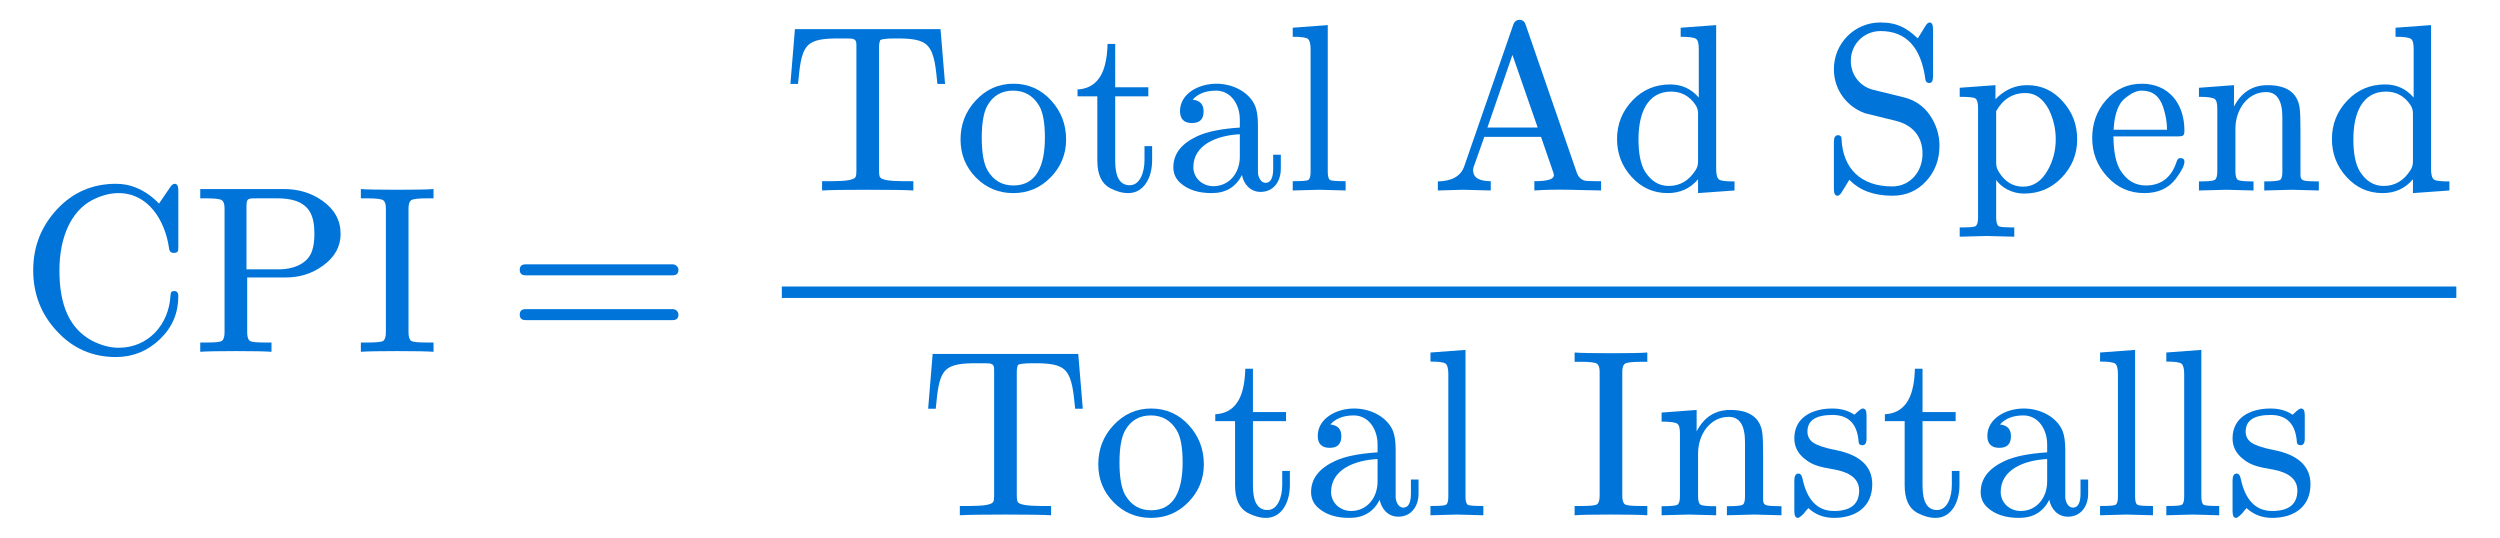 <svg class="typst-doc" viewBox="0 0 125.895 27.08" width="125.895pt" height="27.08pt" xmlns="http://www.w3.org/2000/svg" xmlns:xlink="http://www.w3.org/1999/xlink" xmlns:h5="http://www.w3.org/1999/xhtml">
    <g>
        <g transform="translate(1 17.716)">
            <g class="typst-text" transform="scale(1, -1)">
                <use xlink:href="#gA4DEE1DCC7A836ABCA4ADC0F5B81CEE3" x="0" fill="#0074d9" fill-rule="nonzero"/>
                <use xlink:href="#g2F03770B1CE4CB9F3B33E8AE33AB19A5" x="8.664" fill="#0074d9" fill-rule="nonzero"/>
                <use xlink:href="#g9B8D0796141C0FE0521D1D0CBE90181" x="16.836" fill="#0074d9" fill-rule="nonzero"/>
            </g>
        </g>
        <g transform="translate(25.501 17.716)">
            <g class="typst-text" transform="scale(1, -1)">
                <use xlink:href="#gE116EB2056418B7EF8E48C1438F329CC" x="0" fill="#0074d9" fill-rule="nonzero"/>
            </g>
        </g>
        <g transform="translate(39.371 9.592)">
            <g class="typst-text" transform="scale(1, -1)">
                <use xlink:href="#g6CB163CD9D795F92F68F9C48EE4FC250" x="0" fill="#0074d9" fill-rule="nonzero"/>
                <use xlink:href="#gCE3660D39FE1ACCAB9BB278E9E77D9E8" x="8.664" fill="#0074d9" fill-rule="nonzero"/>
                <use xlink:href="#g35BFC1D92F614E019B9DE8E6BA1769E8" x="14.664" fill="#0074d9" fill-rule="nonzero"/>
                <use xlink:href="#g4F2BF9E45C0DD9AA2071A578119B3F1A" x="19.332" fill="#0074d9" fill-rule="nonzero"/>
                <use xlink:href="#g38D583CABBF93410089970F96A1EEE41" x="25.332" fill="#0074d9" fill-rule="nonzero"/>
                <use xlink:href="#gDA83E880776E922B2D73B5DE66CB201D" x="32.652" fill="#0074d9" fill-rule="nonzero"/>
                <use xlink:href="#g1A8C3A1F1C55E60F7CA78CF4936DB06" x="41.652" fill="#0074d9" fill-rule="nonzero"/>
                <use xlink:href="#g6AD44D63D73B5926742620C9C3F11BE" x="52.308" fill="#0074d9" fill-rule="nonzero"/>
                <use xlink:href="#gA63ABE18B6E0A7D05DBBBA8DC823060D" x="58.98" fill="#0074d9" fill-rule="nonzero"/>
                <use xlink:href="#gAA00B0552ED9684BA0562466B08B9497" x="65.652" fill="#0074d9" fill-rule="nonzero"/>
                <use xlink:href="#gE8950B2D4E2207FC055826D741F15B0B" x="70.98" fill="#0074d9" fill-rule="nonzero"/>
                <use xlink:href="#g1A8C3A1F1C55E60F7CA78CF4936DB06" x="77.652" fill="#0074d9" fill-rule="nonzero"/>
            </g>
        </g>
        <g transform="translate(46.307 25.948)">
            <g class="typst-text" transform="scale(1, -1)">
                <use xlink:href="#g6CB163CD9D795F92F68F9C48EE4FC250" x="0" fill="#0074d9" fill-rule="nonzero"/>
                <use xlink:href="#gCE3660D39FE1ACCAB9BB278E9E77D9E8" x="8.664" fill="#0074d9" fill-rule="nonzero"/>
                <use xlink:href="#g35BFC1D92F614E019B9DE8E6BA1769E8" x="14.664" fill="#0074d9" fill-rule="nonzero"/>
                <use xlink:href="#g4F2BF9E45C0DD9AA2071A578119B3F1A" x="19.332" fill="#0074d9" fill-rule="nonzero"/>
                <use xlink:href="#g38D583CABBF93410089970F96A1EEE41" x="25.332" fill="#0074d9" fill-rule="nonzero"/>
                <use xlink:href="#g9B8D0796141C0FE0521D1D0CBE90181" x="32.652" fill="#0074d9" fill-rule="nonzero"/>
                <use xlink:href="#gE8950B2D4E2207FC055826D741F15B0B" x="36.984" fill="#0074d9" fill-rule="nonzero"/>
                <use xlink:href="#g56B2D02DE9E24C71CB07237B0B36D5F0" x="43.656" fill="#0074d9" fill-rule="nonzero"/>
                <use xlink:href="#g35BFC1D92F614E019B9DE8E6BA1769E8" x="48.384" fill="#0074d9" fill-rule="nonzero"/>
                <use xlink:href="#g4F2BF9E45C0DD9AA2071A578119B3F1A" x="53.052" fill="#0074d9" fill-rule="nonzero"/>
                <use xlink:href="#g38D583CABBF93410089970F96A1EEE41" x="59.052" fill="#0074d9" fill-rule="nonzero"/>
                <use xlink:href="#g38D583CABBF93410089970F96A1EEE41" x="62.388" fill="#0074d9" fill-rule="nonzero"/>
                <use xlink:href="#g56B2D02DE9E24C71CB07237B0B36D5F0" x="65.724" fill="#0074d9" fill-rule="nonzero"/>
            </g>
        </g>
        <g transform="translate(39.371 14.716)">
            <path class="typst-shape" fill="none" stroke="#0074d9" stroke-width="0.576" stroke-linecap="butt" stroke-linejoin="miter" stroke-miterlimit="4" d="M 0 0 L 84.324 0 "/>
        </g>
    </g>
    <defs id="glyph">
        <symbol id="gA4DEE1DCC7A836ABCA4ADC0F5B81CEE3" overflow="visible">
            <path d="M 7.98 5.316 L 7.98 8.124 C 7.98 8.352 7.92 8.46 7.8 8.46 C 7.716 8.46 7.644 8.4 7.572 8.292 L 7.008 7.464 C 6.648 7.836 6.264 8.1 5.844 8.268 C 5.532 8.4 5.196 8.46 4.836 8.46 C 3.672 8.46 2.676 8.04 1.872 7.176 C 1.068 6.312 0.672 5.292 0.672 4.104 C 0.672 2.916 1.068 1.896 1.86 1.044 C 2.664 0.168 3.66 -0.264 4.836 -0.264 C 5.688 -0.264 6.432 0.036 7.056 0.636 C 7.68 1.236 7.98 1.956 7.98 2.808 C 7.98 2.976 7.908 3.06 7.776 3.06 C 7.656 3.06 7.596 3.012 7.596 2.904 C 7.596 2.892 7.596 2.868 7.584 2.832 C 7.512 1.392 6.48 0.204 4.98 0.204 C 4.536 0.204 4.092 0.324 3.624 0.564 C 2.52 1.164 1.992 2.316 1.992 4.092 C 1.992 5.772 2.58 7.068 3.624 7.632 C 4.092 7.872 4.536 7.992 4.968 7.992 C 6.456 7.992 7.308 6.636 7.512 5.22 C 7.524 5.064 7.608 4.98 7.74 4.98 C 7.98 4.98 7.98 5.076 7.98 5.316 Z "/>
        </symbol>
        <symbol id="g2F03770B1CE4CB9F3B33E8AE33AB19A5" overflow="visible">
            <path d="M 4.74 3.744 C 5.424 3.744 6.036 3.936 6.576 4.32 C 7.188 4.752 7.488 5.292 7.488 5.94 C 7.488 6.624 7.176 7.188 6.552 7.62 C 6 8.004 5.364 8.196 4.644 8.196 L 0.42 8.196 L 0.42 7.728 L 0.756 7.728 C 1.176 7.728 1.428 7.692 1.512 7.632 C 1.596 7.572 1.644 7.44 1.644 7.224 L 1.644 0.972 C 1.644 0.756 1.596 0.612 1.512 0.552 C 1.428 0.492 1.176 0.468 0.756 0.468 L 0.42 0.468 L 0.42 0 C 0.732 0.024 1.332 0.036 2.208 0.036 C 3.096 0.036 3.696 0.024 4.008 0 L 4.008 0.468 L 3.672 0.468 C 3.252 0.468 3 0.492 2.916 0.552 C 2.832 0.612 2.784 0.756 2.784 0.972 L 2.784 3.744 Z M 3.288 7.728 L 4.344 7.728 C 4.692 7.728 4.992 7.68 5.244 7.596 C 5.928 7.344 6.168 6.84 6.168 5.94 C 6.168 5.604 6.132 5.316 6.048 5.076 C 5.844 4.476 5.196 4.152 4.344 4.152 L 2.748 4.152 L 2.748 7.308 C 2.748 7.74 2.82 7.728 3.288 7.728 Z "/>
        </symbol>
        <symbol id="g9B8D0796141C0FE0521D1D0CBE90181" overflow="visible">
            <path d="M 2.16 0.036 C 3.084 0.036 3.696 0.024 3.996 0 L 3.996 0.468 L 3.648 0.468 C 3.216 0.468 2.952 0.492 2.868 0.552 C 2.784 0.612 2.736 0.756 2.736 0.972 L 2.736 7.224 C 2.736 7.44 2.784 7.572 2.868 7.632 C 2.952 7.692 3.216 7.728 3.648 7.728 L 3.996 7.728 L 3.996 8.196 C 3.696 8.172 3.084 8.16 2.172 8.16 C 1.248 8.16 0.636 8.172 0.336 8.196 L 0.336 7.728 L 0.684 7.728 C 1.116 7.728 1.38 7.692 1.464 7.632 C 1.548 7.572 1.596 7.44 1.596 7.224 L 1.596 0.972 C 1.596 0.756 1.548 0.612 1.464 0.552 C 1.38 0.492 1.116 0.468 0.684 0.468 L 0.336 0.468 L 0.336 0 C 0.636 0.024 1.248 0.036 2.16 0.036 Z "/>
        </symbol>
        <symbol id="gE116EB2056418B7EF8E48C1438F329CC" overflow="visible">
            <path d="M 8.376 4.404 L 0.96 4.404 C 0.768 4.404 0.672 4.308 0.672 4.128 C 0.672 3.948 0.768 3.852 0.96 3.852 L 8.376 3.852 C 8.568 3.852 8.664 3.948 8.664 4.128 C 8.664 4.272 8.532 4.404 8.376 4.404 Z M 8.376 2.148 L 0.96 2.148 C 0.768 2.148 0.672 2.052 0.672 1.872 C 0.672 1.692 0.768 1.596 0.96 1.596 L 8.376 1.596 C 8.568 1.596 8.664 1.692 8.664 1.872 C 8.664 2.028 8.532 2.148 8.376 2.148 Z "/>
        </symbol>
        <symbol id="g6CB163CD9D795F92F68F9C48EE4FC250" overflow="visible">
            <path d="M 7.836 5.364 L 8.22 5.364 L 7.992 8.124 L 0.66 8.124 L 0.432 5.364 L 0.816 5.364 C 0.9 6.156 0.936 6.864 1.272 7.26 C 1.584 7.62 2.172 7.656 2.904 7.656 C 3.252 7.656 3.468 7.656 3.54 7.644 C 3.756 7.596 3.756 7.488 3.756 7.236 L 3.756 0.984 C 3.756 0.828 3.744 0.732 3.708 0.672 C 3.636 0.54 3.252 0.468 2.556 0.468 L 2.028 0.468 L 2.028 0 C 2.388 0.024 3.156 0.036 4.32 0.036 C 5.496 0.036 6.264 0.024 6.624 0 L 6.624 0.468 L 6.096 0.468 C 5.4 0.468 5.016 0.54 4.944 0.672 C 4.908 0.732 4.896 0.828 4.896 0.984 L 4.896 7.236 C 4.896 7.368 4.92 7.476 4.944 7.548 C 4.968 7.62 5.232 7.656 5.748 7.656 C 6.48 7.656 7.056 7.62 7.368 7.26 C 7.704 6.864 7.752 6.156 7.836 5.364 Z "/>
        </symbol>
        <symbol id="gCE3660D39FE1ACCAB9BB278E9E77D9E8" overflow="visible">
            <path d="M 2.988 -0.132 C 3.732 -0.132 4.356 0.132 4.872 0.66 C 5.388 1.188 5.652 1.824 5.652 2.568 C 5.652 3.324 5.4 3.984 4.896 4.536 C 4.392 5.088 3.756 5.376 3 5.376 C 2.244 5.376 1.62 5.088 1.104 4.536 C 0.588 3.984 0.336 3.324 0.336 2.568 C 0.336 1.824 0.588 1.188 1.104 0.66 C 1.62 0.132 2.256 -0.132 2.988 -0.132 Z M 3 0.252 C 2.424 0.252 1.992 0.504 1.692 1.02 C 1.5 1.356 1.404 1.908 1.404 2.664 C 1.404 3.396 1.5 3.924 1.68 4.26 C 1.968 4.776 2.4 5.028 2.988 5.028 C 3.552 5.028 3.984 4.776 4.284 4.284 C 4.488 3.948 4.584 3.408 4.584 2.664 C 4.584 1.272 4.176 0.252 3 0.252 Z "/>
        </symbol>
        <symbol id="g35BFC1D92F614E019B9DE8E6BA1769E8" overflow="visible">
            <path d="M 3.984 1.512 L 3.984 2.232 L 3.6 2.232 L 3.6 1.536 C 3.6 0.936 3.384 0.264 2.856 0.264 C 2.364 0.264 2.124 0.672 2.124 1.488 L 2.124 4.74 L 3.792 4.74 L 3.792 5.196 L 2.124 5.196 L 2.124 7.38 L 1.74 7.38 C 1.728 6.984 1.692 6.636 1.608 6.324 C 1.404 5.532 0.936 5.124 0.228 5.088 L 0.228 4.74 L 1.224 4.74 L 1.224 1.512 C 1.224 0.804 1.44 0.348 1.86 0.12 C 2.184 -0.048 2.484 -0.132 2.784 -0.132 C 3.576 -0.132 3.984 0.66 3.984 1.512 Z "/>
        </symbol>
        <symbol id="g4F2BF9E45C0DD9AA2071A578119B3F1A" overflow="visible">
            <path d="M 5.796 1.092 L 5.796 1.8 L 5.412 1.8 L 5.412 1.092 C 5.412 0.624 5.28 0.384 5.028 0.384 C 4.788 0.384 4.644 0.684 4.644 0.924 L 4.644 3.288 C 4.644 3.708 4.596 4.02 4.512 4.236 C 4.224 4.944 3.396 5.376 2.556 5.376 C 1.632 5.376 0.72 4.86 0.72 3.996 C 0.72 3.6 0.924 3.396 1.32 3.396 C 1.716 3.396 1.908 3.588 1.908 3.984 C 1.908 4.332 1.728 4.536 1.356 4.572 C 1.62 4.872 2.016 5.028 2.532 5.028 C 3.276 5.028 3.732 4.344 3.732 3.564 L 3.732 3.168 C 2.796 3.108 2.088 2.964 1.596 2.736 C 0.792 2.364 0.384 1.848 0.384 1.164 C 0.384 0.852 0.504 0.588 0.732 0.384 C 1.116 0.036 1.644 -0.132 2.316 -0.132 C 3.024 -0.132 3.528 0.168 3.84 0.78 C 3.924 0.324 4.26 -0.072 4.776 -0.072 C 5.412 -0.072 5.796 0.432 5.796 1.092 Z M 2.4 0.216 C 1.848 0.216 1.392 0.624 1.392 1.176 C 1.392 2.292 2.556 2.772 3.732 2.832 L 3.732 1.692 C 3.732 0.888 3.204 0.216 2.4 0.216 Z "/>
        </symbol>
        <symbol id="g38D583CABBF93410089970F96A1EEE41" overflow="visible">
            <path d="M 1.728 0.036 L 3.06 0 L 3.06 0.468 C 2.628 0.468 2.364 0.48 2.28 0.528 C 2.196 0.576 2.16 0.72 2.16 0.948 L 2.16 8.328 L 0.396 8.196 L 0.396 7.74 C 0.816 7.74 1.08 7.704 1.164 7.632 C 1.248 7.56 1.296 7.392 1.296 7.116 L 1.296 0.948 C 1.296 0.72 1.26 0.576 1.176 0.528 C 1.092 0.48 0.828 0.468 0.396 0.468 L 0.396 0 Z "/>
        </symbol>
        <symbol id="gDA83E880776E922B2D73B5DE66CB201D" overflow="visible">
            <path d="M 6.996 0.036 L 8.604 0 L 8.604 0.468 L 8.34 0.468 C 8.04 0.468 7.836 0.48 7.752 0.504 C 7.572 0.564 7.452 0.696 7.38 0.9 L 4.812 8.328 C 4.764 8.484 4.68 8.592 4.5 8.592 C 4.344 8.592 4.236 8.508 4.176 8.328 L 1.716 1.224 C 1.548 0.732 1.104 0.468 0.384 0.456 L 0.384 0 L 1.644 0.036 L 3.048 0 L 3.048 0.468 C 2.46 0.468 2.16 0.648 2.16 1.02 C 2.16 1.104 2.172 1.152 2.184 1.176 L 2.724 2.7 L 5.58 2.7 L 6.192 0.924 C 6.216 0.852 6.228 0.804 6.228 0.768 C 6.228 0.564 5.904 0.468 5.244 0.468 L 5.244 0 C 5.748 0.036 6.336 0.048 6.996 0.036 Z M 4.14 6.828 L 5.412 3.168 L 2.88 3.168 Z "/>
        </symbol>
        <symbol id="g1A8C3A1F1C55E60F7CA78CF4936DB06" overflow="visible">
            <path d="M 4.488 -0.132 L 6.324 0 L 6.324 0.456 C 5.892 0.456 5.64 0.48 5.544 0.552 C 5.448 0.624 5.4 0.804 5.4 1.08 L 5.4 8.328 L 3.612 8.196 L 3.612 7.74 C 4.032 7.74 4.296 7.704 4.392 7.632 C 4.488 7.56 4.524 7.392 4.524 7.116 L 4.524 4.68 C 4.14 5.124 3.66 5.34 3.084 5.34 C 2.34 5.34 1.704 5.076 1.188 4.536 C 0.672 3.996 0.408 3.348 0.408 2.592 C 0.408 1.86 0.648 1.224 1.14 0.684 C 1.632 0.144 2.232 -0.132 2.964 -0.132 C 3.576 -0.132 4.092 0.096 4.488 0.564 Z M 3.132 4.98 C 3.648 4.98 4.068 4.752 4.368 4.296 C 4.452 4.164 4.488 4.032 4.488 3.876 L 4.488 1.452 C 4.488 1.296 4.452 1.164 4.368 1.032 C 4.032 0.492 3.576 0.228 3.012 0.228 C 2.52 0.228 2.124 0.468 1.812 0.96 C 1.596 1.32 1.488 1.86 1.488 2.58 C 1.488 3.888 1.932 4.98 3.132 4.98 Z "/>
        </symbol>
        <symbol id="g6AD44D63D73B5926742620C9C3F11BE" overflow="visible">
            <path d="M 3.024 8.028 C 4.308 8.028 5.064 7.212 5.28 5.592 C 5.292 5.472 5.364 5.412 5.472 5.412 C 5.604 5.412 5.664 5.52 5.664 5.736 L 5.664 8.124 C 5.664 8.352 5.604 8.46 5.496 8.46 C 5.424 8.46 5.352 8.4 5.28 8.28 L 4.896 7.656 C 4.368 8.16 3.888 8.46 3.012 8.46 C 1.704 8.46 0.672 7.404 0.672 6.108 C 0.672 5.004 1.392 4.188 2.244 3.888 L 3.804 3.504 C 4.608 3.3 5.136 2.748 5.136 1.848 C 5.136 0.948 4.512 0.204 3.612 0.204 C 2.04 0.204 1.116 1.092 1.056 2.616 C 1.056 2.724 0.996 2.784 0.876 2.784 C 0.744 2.784 0.672 2.676 0.672 2.448 L 0.672 0.072 C 0.672 -0.156 0.732 -0.264 0.852 -0.264 C 0.924 -0.264 0.996 -0.204 1.068 -0.084 L 1.452 0.54 C 1.968 0 2.688 -0.264 3.624 -0.264 C 4.308 -0.264 4.884 -0.012 5.328 0.48 C 5.772 0.972 5.988 1.56 5.988 2.256 C 5.988 2.82 5.82 3.336 5.496 3.804 C 5.172 4.272 4.728 4.56 4.188 4.692 L 2.676 5.064 C 2.04 5.208 1.524 5.772 1.524 6.528 C 1.524 7.368 2.184 8.028 3.024 8.028 Z "/>
        </symbol>
        <symbol id="gA63ABE18B6E0A7D05DBBBA8DC823060D" overflow="visible">
            <path d="M 3.576 -0.156 C 4.32 -0.156 4.956 0.108 5.472 0.648 C 5.988 1.188 6.252 1.824 6.252 2.58 C 6.252 3.312 6.012 3.936 5.544 4.464 C 5.052 5.028 4.452 5.304 3.732 5.304 C 3.12 5.304 2.592 5.064 2.136 4.596 L 2.136 5.304 L 0.336 5.172 L 0.336 4.716 C 0.78 4.716 1.044 4.692 1.128 4.632 C 1.212 4.572 1.26 4.416 1.26 4.164 L 1.26 -1.38 C 1.26 -1.608 1.212 -1.752 1.128 -1.8 C 1.044 -1.848 0.78 -1.86 0.336 -1.86 L 0.336 -2.328 L 1.704 -2.292 L 3.084 -2.328 L 3.084 -1.86 C 2.64 -1.86 2.388 -1.848 2.304 -1.8 C 2.22 -1.752 2.172 -1.608 2.172 -1.38 L 2.172 0.528 C 2.436 0.156 2.952 -0.156 3.576 -0.156 Z M 3.648 4.908 C 4.14 4.908 4.524 4.632 4.824 4.08 C 5.052 3.612 5.172 3.12 5.172 2.58 C 5.172 2.016 5.04 1.5 4.776 1.032 C 4.464 0.468 4.044 0.192 3.528 0.192 C 3.024 0.192 2.628 0.432 2.328 0.9 C 2.22 1.056 2.172 1.212 2.172 1.368 L 2.172 3.996 C 2.52 4.608 3.012 4.908 3.648 4.908 Z "/>
        </symbol>
        <symbol id="gAA00B0552ED9684BA0562466B08B9497" overflow="visible">
            <path d="M 4.98 3.012 C 4.98 4.392 4.176 5.376 2.832 5.376 C 2.112 5.376 1.512 5.1 1.02 4.536 C 0.564 4.008 0.336 3.372 0.336 2.64 C 0.336 1.884 0.588 1.248 1.092 0.696 C 1.596 0.144 2.22 -0.132 2.964 -0.132 C 3.648 -0.132 4.176 0.108 4.536 0.576 C 4.836 0.972 4.98 1.26 4.98 1.452 C 4.98 1.572 4.908 1.632 4.776 1.632 C 4.68 1.632 4.62 1.572 4.584 1.44 C 4.32 0.648 3.804 0.252 3.036 0.252 C 2.496 0.252 2.076 0.504 1.752 1.02 C 1.524 1.392 1.416 1.956 1.404 2.724 L 4.644 2.724 C 4.908 2.724 4.98 2.748 4.98 3.012 Z M 3.912 4.188 C 4.044 3.792 4.104 3.408 4.104 3.06 L 1.416 3.06 C 1.452 3.852 1.656 4.392 2.016 4.668 C 2.316 4.908 2.58 5.028 2.832 5.028 C 3.372 5.028 3.732 4.752 3.912 4.188 Z "/>
        </symbol>
        <symbol id="gE8950B2D4E2207FC055826D741F15B0B" overflow="visible">
            <path d="M 3.768 4.956 C 4.308 4.956 4.584 4.536 4.584 3.684 L 4.584 0.948 C 4.584 0.72 4.548 0.576 4.464 0.528 C 4.38 0.48 4.116 0.456 3.672 0.456 L 3.672 0 L 5.052 0.036 L 6.42 0 L 6.42 0.456 C 6.036 0.456 5.784 0.468 5.664 0.504 C 5.544 0.54 5.496 0.624 5.496 0.768 L 5.496 3.012 C 5.496 3.576 5.484 3.972 5.448 4.2 C 5.328 4.932 4.788 5.304 3.84 5.304 C 3.084 5.304 2.52 4.944 2.148 4.224 L 2.148 5.304 L 0.384 5.172 L 0.384 4.716 C 0.816 4.716 1.08 4.68 1.176 4.608 C 1.272 4.536 1.308 4.38 1.308 4.104 L 1.308 0.948 C 1.308 0.72 1.26 0.576 1.176 0.528 C 1.092 0.48 0.828 0.456 0.384 0.456 L 0.384 0 L 1.764 0.036 L 3.132 0 L 3.132 0.456 C 2.688 0.456 2.436 0.48 2.352 0.528 C 2.268 0.576 2.22 0.72 2.22 0.948 L 2.22 3.108 C 2.22 4.08 2.832 4.956 3.768 4.956 Z "/>
        </symbol>
        <symbol id="g56B2D02DE9E24C71CB07237B0B36D5F0" overflow="visible">
            <path d="M 4.32 1.56 C 4.32 2.472 3.696 3.048 2.46 3.288 C 1.896 3.396 1.536 3.528 1.344 3.66 C 1.152 3.792 1.056 3.984 1.056 4.212 C 1.056 4.776 1.476 5.052 2.316 5.052 C 3.132 5.052 3.576 4.596 3.636 3.672 C 3.648 3.576 3.708 3.528 3.828 3.528 C 3.96 3.528 4.032 3.636 4.032 3.852 L 4.032 5.04 C 4.032 5.268 3.972 5.376 3.852 5.376 C 3.72 5.376 3.54 5.16 3.42 5.064 C 3.12 5.268 2.748 5.376 2.316 5.376 C 1.248 5.376 0.396 4.896 0.396 3.876 C 0.396 3.468 0.564 3.12 0.912 2.844 C 1.332 2.496 1.728 2.424 2.484 2.292 C 3.264 2.136 3.66 1.788 3.66 1.248 C 3.66 0.564 3.24 0.216 2.388 0.216 C 1.56 0.216 1.032 0.768 0.804 1.86 C 0.768 2.016 0.708 2.1 0.6 2.1 C 0.468 2.1 0.396 1.98 0.396 1.752 L 0.396 0.204 C 0.396 -0.024 0.456 -0.132 0.576 -0.132 C 0.612 -0.132 0.672 -0.096 0.768 -0.012 C 0.984 0.18 0.888 0.144 1.104 0.36 C 1.452 0.036 1.884 -0.132 2.388 -0.132 C 3.528 -0.132 4.32 0.456 4.32 1.56 Z "/>
        </symbol>
    </defs>
</svg>
